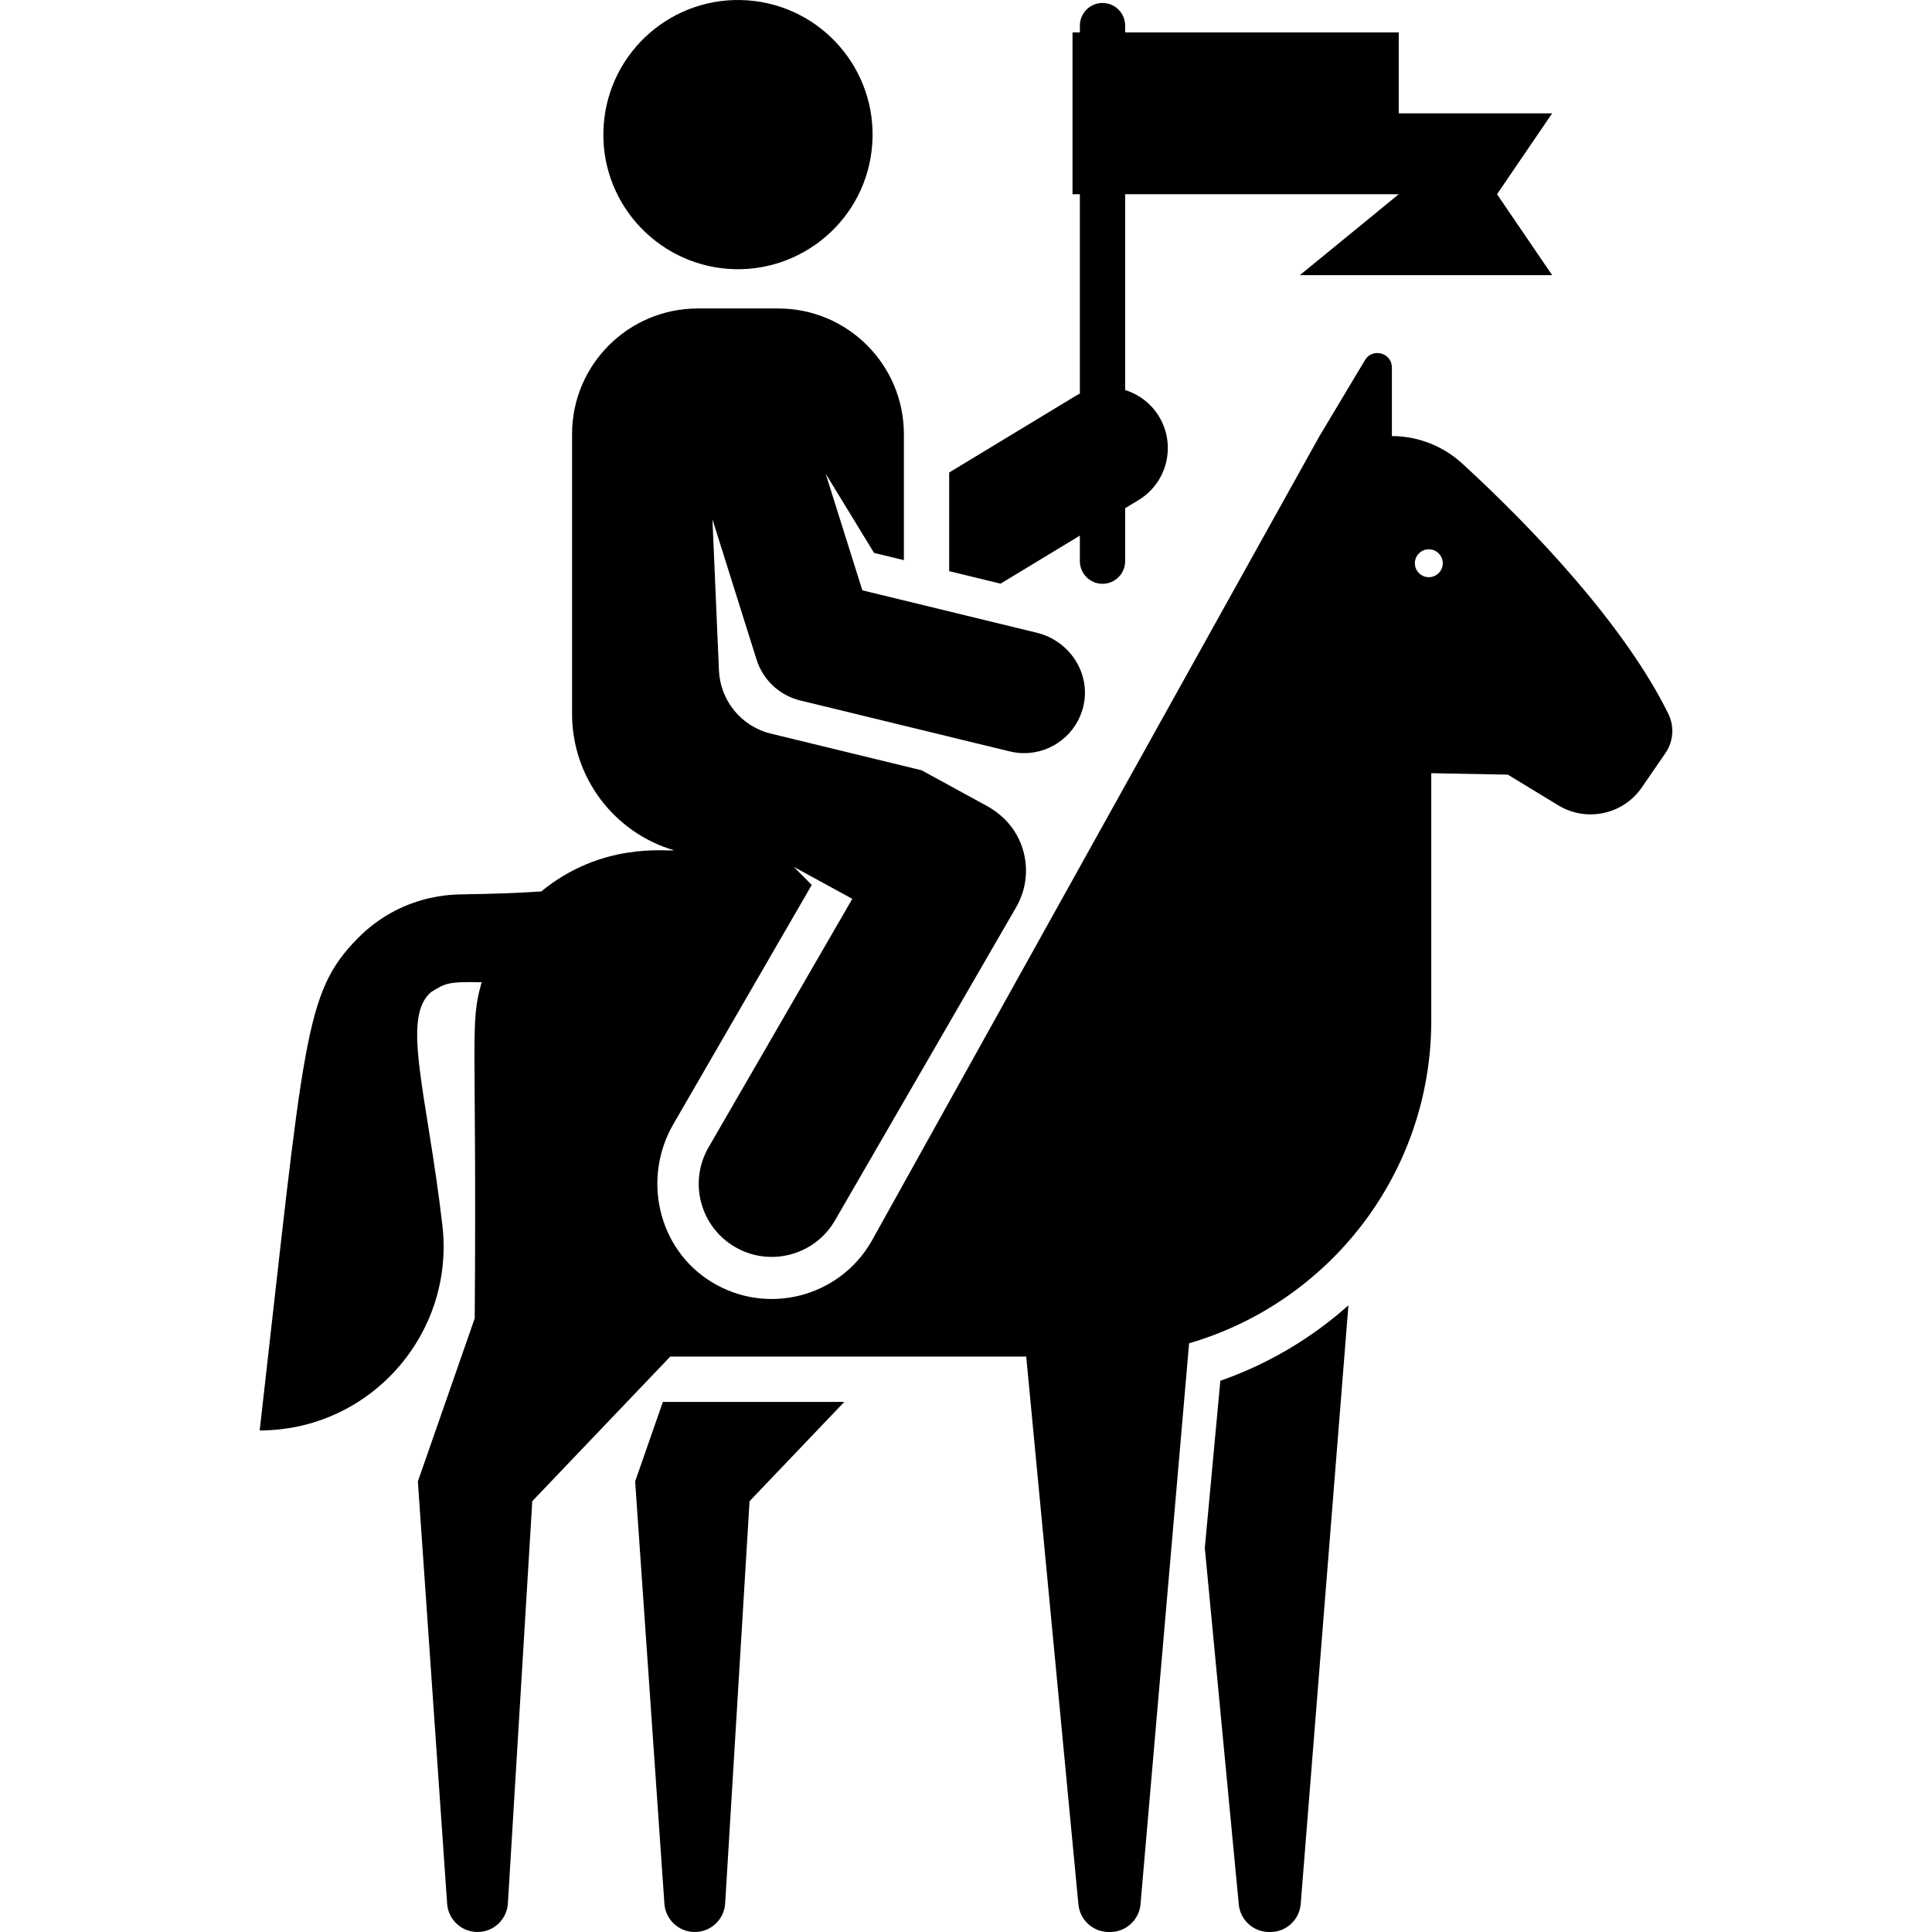 <svg id="Layer_1" enable-background="new 0 0 512 512" height="512" viewBox="0 0 512 512" width="512" xmlns="http://www.w3.org/2000/svg"><g><path d="m286.176 141.944v6.767c0 3.313 2.687 6 6 6s6-2.687 6-6v-14.035l3.54-2.144c7.617-4.614 10.052-14.529 5.439-22.146-2.119-3.498-5.36-5.887-8.979-7.018v-51.894h72.507l-26.204 21.443h66.859l-14.611-21.443 14.611-21.443h-40.655v-21.443h-72.507v-1.801c0-3.313-2.687-6-6-6s-6 2.687-6 6v1.801h-1.949v42.886h1.949v52.845c-.393.196-.785.397-1.167.629l-33.469 20.271v26.143l13.62 3.312z"/><path d="m168.32 392.598 7.753 111.891c.293 4.229 3.81 7.511 8.049 7.511 4.266 0 7.796-3.322 8.054-7.58l6.463-106.59 25.11-26.316h-48.079z"/><path d="m319.289 410.221 9.001 94.475c.395 4.141 3.872 7.303 8.032 7.303h.336c4.208 0 7.709-3.233 8.043-7.427l12.645-158.64c-9.801 8.724-21.303 15.576-33.942 19.982"/><path d="m442.117 189.161c-11.456-23.288-35.482-48.787-54.619-66.329-5.048-4.627-11.72-7.266-18.634-7.266v-18.181c0-3.885-5.13-5.287-7.118-1.969l-12.069 20.15-118.751 213.449c-8.577 14.827-27.726 19.729-42.409 10.689-14.152-8.713-18.396-27.397-10.075-41.783l36.679-63.405-4.747-4.78 15.498 8.463-38.096 65.854c-5.352 9.25-2.19 21.087 7.06 26.438 9.25 5.352 21.088 2.189 26.438-7.06l48.026-83.02c3.34-5.774 3.518-12.959.214-19.006-1.836-3.36-4.71-6.039-8.071-7.875l-17.22-9.404-4.684-1.139-29.923-7.276-5.349-1.301c-7.972-1.938-13.4-8.924-13.74-16.729l-1.722-40.05 11.691 37.167c1.695 5.388 6.084 9.496 11.572 10.83l55.528 13.501c1.28.311 2.561.46 3.822.46 7.339 0 13.996-5.046 15.709-12.543 1.98-8.666-3.699-17.258-12.337-19.358l-46.26-11.248-9.726-30.919 12.822 20.995 7.914 1.924v-33.385c0-18.284-14.791-33.309-33.309-33.309h-21.319c-18.25 0-33.309 14.782-33.309 33.309v74.124c0 16.779 11.057 31.463 27.054 36.164-2.125.323-19.148-2.292-35.232 10.904-6.37.418-13.302.657-19.737.736-.688.214-16.049-1.346-28.911 11.695-14.251 14.534-14.067 26.022-25.955 130.401 29.255 0 51.765-25.581 48.414-54.383-4.064-34.929-11.036-55.147-2.936-61.823 3.618-2.202 4.206-2.788 13.339-2.565-3.202 11.281-1.255 12.966-1.837 89.072l-15.063 43.214 7.753 111.891c.293 4.229 3.81 7.511 8.049 7.511 4.266 0 7.796-3.322 8.054-7.58l6.463-106.59 36.56-38.316h94.34l13.832 145.183c.395 4.141 3.872 7.303 8.032 7.303h.387c4.186 0 7.677-3.202 8.038-7.372l12.875-148.648c37.078-10.777 64.179-44.999 64.179-85.553 0-35.304 0-46.987 0-65.52l20.293.383 13.358 8.131c.001.001.002.001.003.002 7.391 4.498 17.147 2.518 22.138-4.741l6.27-9.12c2.122-3.082 2.397-7.058.754-10.397zm-63.468-36.198c-2.041 0-3.696-1.655-3.696-3.696s1.655-3.696 3.696-3.696 3.696 1.655 3.696 3.696-1.655 3.696-3.696 3.696z"/><path d="m193.045 71.258c19.395 1.377 36.698-13.177 38.109-33.058 1.395-19.652-13.406-36.714-33.058-38.109-19.652-1.395-36.714 13.406-38.109 33.058-1.41 19.879 13.668 36.732 33.058 38.109z"/></g></svg>